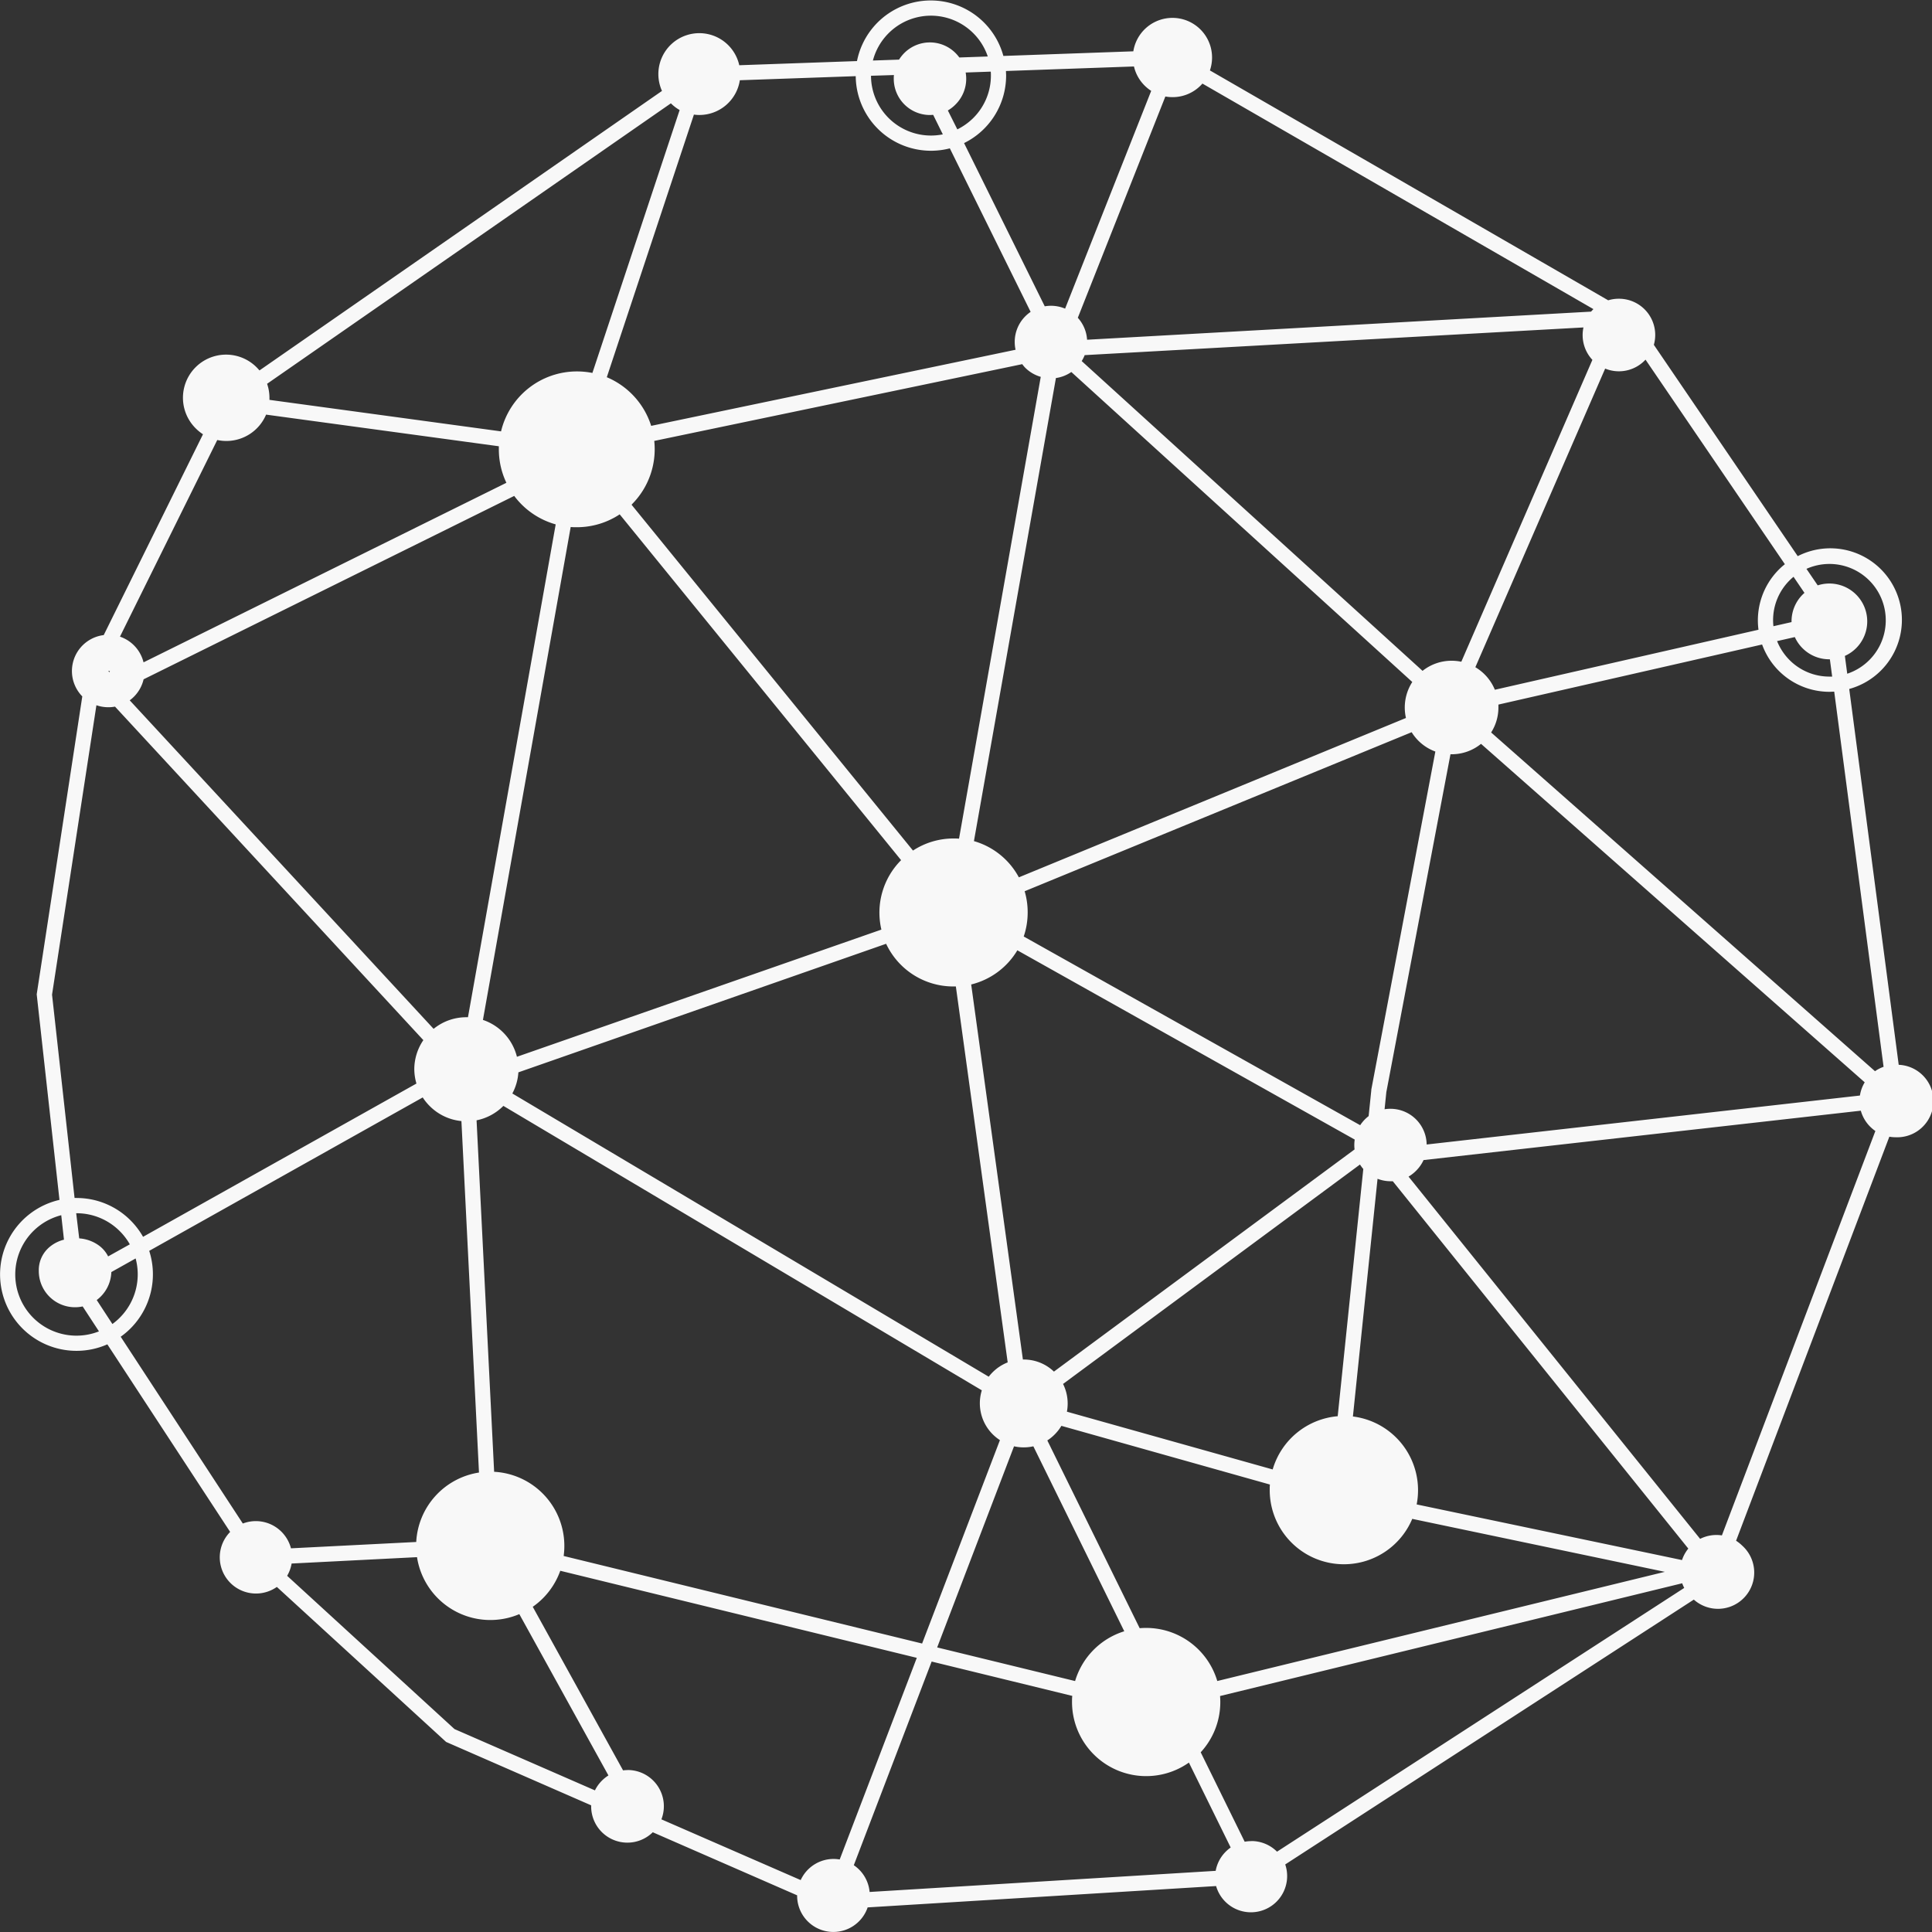 <svg xmlns="http://www.w3.org/2000/svg" xmlns:xlink="http://www.w3.org/1999/xlink" width="64" height="64" viewBox="0 0 64 64">
  <rect x="0" y="0" width="64" height="64" fill="#333333" stroke="none"/>
  <defs>
    <clipPath id="clip-path">
      <rect id="Rectangle_25" data-name="Rectangle 25" width="64" height="64" transform="translate(362 80)" fill="#f8f8f8" stroke="#707070" stroke-width="1"/>
    </clipPath>
  </defs>
  <g id="Mask_Group_14" data-name="Mask Group 14" transform="translate(-362 -80)" clip-path="url(#clip-path)">
    <g id="noun_connections_1593255" transform="translate(356.096 74.095)">
      <g id="Group_58" data-name="Group 58" transform="translate(0.028 0.028)">
        <g id="Group_57" data-name="Group 57">
          <g id="Group_56" data-name="Group 56">
            <path id="Path_22" data-name="Path 22" d="M14.473,18.147,27.805,8.889a1.356,1.356,0,1,1,2.56-.851l3.9-.138a2.492,2.492,0,0,1,4.849-.17l4.305-.153a1.312,1.312,0,0,1,2.608.206,1.327,1.327,0,0,1-.071.427q6.6,3.808,13.194,7.615a1.184,1.184,0,0,1,.35-.052A1.2,1.2,0,0,1,60.662,17.3l4.766,7A2.372,2.372,0,1,1,67.134,28.7q.82,6.225,1.639,12.45a1.2,1.2,0,0,1-.1,2.4,1.269,1.269,0,0,1-.21-.018q-2.538,6.693-5.077,13.384a1.263,1.263,0,0,1,.2.159,1.2,1.2,0,0,1-1.6,1.791L48.451,67.639a1.2,1.2,0,1,1-2.29.716l-11.543.707a1.2,1.2,0,0,1-2.336-.4h0L27.5,66.573a1.2,1.2,0,0,1-2.041-.86v-.032l-4.805-2.1-5.607-5.135A1.2,1.2,0,0,1,13.5,56.624L9.432,50.41a2.532,2.532,0,1,1-1.586-4.785l-.754-6.81q.756-4.933,1.51-9.869a1.2,1.2,0,0,1,.71-2.031L12.6,20.263a1.528,1.528,0,0,1-.245-.2,1.428,1.428,0,0,1,2.02-2.02c.033.033.063.067.092.1ZM9.154,49.98l-.54-.826a1.181,1.181,0,0,1-.253.027,1.2,1.2,0,0,1-1.2-1.2,1,1,0,0,1,.391-.823,1.187,1.187,0,0,1,.443-.215l-.09-.811a2.027,2.027,0,1,0,1.25,3.848ZM8.41,45.562a2.523,2.523,0,0,1,1.79.741,2.575,2.575,0,0,1,.415.545l9.056-5.077A1.741,1.741,0,0,1,19.6,41.3a1.72,1.72,0,0,1,.3-.967L9.686,29.285a1.173,1.173,0,0,1-.222.02,1.2,1.2,0,0,1-.394-.066L7.6,38.826l.746,6.735H8.41Zm2.409,1.751a2.537,2.537,0,0,1-.619,2.57,2.5,2.5,0,0,1-.326.275l4.046,6.188a1.2,1.2,0,0,1,1.281.273,1.21,1.21,0,0,1,.314.548l4.149-.21a2.458,2.458,0,0,1,2.079-2.3q-.29-5.821-.582-11.643a1.718,1.718,0,0,1-1.053-.5,1.7,1.7,0,0,1-.229-.283Zm-.976-.653a2.019,2.019,0,0,0-1.433-.593H8.4L8.5,46.9a1.254,1.254,0,0,1,.674.252,1.011,1.011,0,0,1,.284.345l.718-.4a2,2,0,0,0-.332-.436ZM9.6,49.736a1.934,1.934,0,0,0,.245-.21,2.03,2.03,0,0,0,.524-1.961l-.805.451a1.2,1.2,0,0,1-.351.811,1.271,1.271,0,0,1-.133.115l.519.794ZM34.791,7.882l.867-.03a1.3,1.3,0,0,1,.172-.217,1.2,1.2,0,0,1,1.7,0,1.255,1.255,0,0,1,.125.146l.942-.033a1.986,1.986,0,0,0-3.286-.77,1.99,1.99,0,0,0-.519.905Zm4.409.347c0,.05.005.1.005.152a2.493,2.493,0,0,1-1.393,2.236l2.673,5.407a1.223,1.223,0,0,1,.206-.018,1.208,1.208,0,0,1,.468.095l2.852-7.214a1.348,1.348,0,0,1-.22-.177,1.314,1.314,0,0,1-.351-.631Zm-1.862,2.563A2.493,2.493,0,0,1,34.223,8.4l-3.839.135a1.356,1.356,0,0,1-1.34,1.151,1.2,1.2,0,0,1-.181-.013l-2.886,8.7a2.593,2.593,0,0,1,1.47,1.611l12.071-2.521a1.181,1.181,0,0,1-.028-.26,1.2,1.2,0,0,1,.352-.85,1.219,1.219,0,0,1,.175-.145l-2.679-5.421ZM34.729,8.387a1.987,1.987,0,0,0,1.986,1.98,2,2,0,0,0,.393-.039l-.319-.646c-.035,0-.071.005-.106.005a1.2,1.2,0,0,1-1.2-1.2c0-.042,0-.083.006-.124Zm2.86,1.776a2.031,2.031,0,0,0,.53-.379,1.979,1.979,0,0,0,.582-1.4c0-.045,0-.09-.005-.134l-.831.029a1.239,1.239,0,0,1,.018.207,1.2,1.2,0,0,1-.352.85,1.219,1.219,0,0,1-.256.2ZM65.716,24.719l.374.549a1.254,1.254,0,0,1,.9,2.337l.078.59a1.866,1.866,0,1,0-1.351-3.474Zm.922,4.07c-.053,0-.1.005-.159.005a2.372,2.372,0,0,1-2.231-1.567l-8.735,1.99c0,.032,0,.063,0,.095a1.538,1.538,0,0,1-.241.829L67.988,41.362a1.16,1.16,0,0,1,.284-.145L66.637,28.79Zm-2.51-2.052a2.383,2.383,0,0,1,.674-1.991,2.259,2.259,0,0,1,.2-.179l-4.616-6.776-.032.033a1.2,1.2,0,0,1-1.305.263l-4.3,9.892a1.6,1.6,0,0,1,.306.237,1.549,1.549,0,0,1,.34.51l8.728-1.987Zm1.16-1.752a1.634,1.634,0,0,0-.129.117,1.859,1.859,0,0,0-.547,1.319,1.789,1.789,0,0,0,.011.2l.6-.136V26.46a1.249,1.249,0,0,1,.367-.886q.03-.03.061-.057l-.362-.533Zm-.544,2.129a1.886,1.886,0,0,0,.414.629,1.859,1.859,0,0,0,1.319.547l.092,0-.076-.573h-.02a1.249,1.249,0,0,1-.886-.367,1.228,1.228,0,0,1-.255-.369l-.591.134Zm-50.02-8.524a1.428,1.428,0,0,1,.078.467c0,.021,0,.044,0,.066l7.672,1.044a2.583,2.583,0,0,1,2.512-1.986,2.656,2.656,0,0,1,.514.05l2.89-8.709A1.344,1.344,0,0,1,28.1,9.3L14.726,18.589Zm-.035,1.025a1.43,1.43,0,0,1-1.316.87,1.467,1.467,0,0,1-.3-.032L9.85,26.967a1.2,1.2,0,0,1,.781.851l12.02-5.948a2.568,2.568,0,0,1-.25-1.11c0-.033,0-.064,0-.1l-7.716-1.049ZM50.693,52.8a2.461,2.461,0,0,1,2.112,2.913l8.79,1.843a1.2,1.2,0,0,1,.208-.38L52.014,45.007l-.072,0a1.2,1.2,0,0,1-.433-.081L50.693,52.8Zm1.964,3.395a2.457,2.457,0,0,1-4.72-.957c0-.062,0-.124.006-.184L41.036,53.11a1.451,1.451,0,0,1-.22.283,1.428,1.428,0,0,1-.246.2l3.059,6.22c.071-.006.143-.009.215-.009A2.458,2.458,0,0,1,46.2,61.563l14.826-3.617-8.37-1.755Zm-4.622-1.64a2.461,2.461,0,0,1,2.154-1.764l.848-8.19a1.244,1.244,0,0,1-.11-.148l-9.836,7.269a1.448,1.448,0,0,1,.153.648,1.487,1.487,0,0,1-.025.271l6.818,1.914ZM26.664,64.511a1.2,1.2,0,0,1,1.122,1.634L32.4,68.157a1.2,1.2,0,0,1,1.092-.7,1.22,1.22,0,0,1,.2.018l2.554-6.68L24.436,57.911a2.472,2.472,0,0,1-.577.913,2.444,2.444,0,0,1-.335.28l2.992,5.419a1.19,1.19,0,0,1,.151-.01Zm-1.079.673a1.183,1.183,0,0,1,.23-.321,1.229,1.229,0,0,1,.216-.172l-2.952-5.344A2.458,2.458,0,0,1,19.69,57.46l-4.154.211a1.217,1.217,0,0,1-.148.407l5.544,5.077,4.651,2.03Zm8.574,2.48a1.223,1.223,0,0,1,.177.146,1.2,1.2,0,0,1,.347.741l11.464-.7a1.194,1.194,0,0,1,.333-.635,1.231,1.231,0,0,1,.164-.138l-1.384-2.813a2.457,2.457,0,0,1-3.872-2.009c0-.068,0-.135.009-.2l-4.659-1.138-2.579,6.748Zm13.17-.8a1.2,1.2,0,0,1,.85.352h0l13.489-8.737a1.289,1.289,0,0,1-.067-.154L46.292,62.06q.008.1.008.2a2.451,2.451,0,0,1-.649,1.664l1.457,2.963a1.16,1.16,0,0,1,.221-.02Zm-5.839-5.3a2.459,2.459,0,0,1,1.629-1.649l-3.012-6.127a1.467,1.467,0,0,1-.64,0l-2.546,6.662ZM22.248,54.632a2.459,2.459,0,0,1,2.3,2.789l11.874,2.9L39,53.583a1.451,1.451,0,0,1-.6-1.65q-7.925-4.71-15.849-9.422l-.006.006a1.728,1.728,0,0,1-.882.472l.582,11.644ZM45.709,8.644c-.02.023-.04.045-.062.067a1.308,1.308,0,0,1-.928.384,1.342,1.342,0,0,1-.239-.021l-2.9,7.33a1.191,1.191,0,0,1,.307.727L58.583,16.2c.023-.027.047-.053.072-.078l.005-.005L45.708,8.646Zm-3.9,8.994a1.19,1.19,0,0,1-.1.2L53,28.1a1.542,1.542,0,0,1,.962-.335,1.591,1.591,0,0,1,.322.033l4.342-10a1.2,1.2,0,0,1-.323-.821,1.181,1.181,0,0,1,.027-.253l-16.517.917Zm-.444.562a1.175,1.175,0,0,1-.51.2L38.139,33.74a2.455,2.455,0,0,1,1.488,1.2l12.823-5.279a1.559,1.559,0,0,1,.21-1.192L41.365,18.2Zm-1.015.16a1.2,1.2,0,0,1-.511-.3,1.048,1.048,0,0,1-.1-.12L27.549,20.483a2.581,2.581,0,0,1-.741,2.1L26.8,22.6l9.32,11.453a2.446,2.446,0,0,1,1.347-.4c.059,0,.12,0,.178.006Q39,26.009,40.352,18.362ZM68,43.343a1.261,1.261,0,0,1-.173-.144,1.205,1.205,0,0,1-.309-.529L53.033,44.306a1.2,1.2,0,0,1-.242.348,1.245,1.245,0,0,1-.255.2l9.659,12a1.194,1.194,0,0,1,.721-.115Zm-.511-1.177a1.194,1.194,0,0,1,.158-.436L54.937,30.518a1.541,1.541,0,0,1-.975.345h-.037L51.8,42.056l-.058.566a1.225,1.225,0,0,1,.194-.015,1.2,1.2,0,0,1,1.2,1.183l14.343-1.621ZM39.789,36.9l11.145,6.251a1.259,1.259,0,0,1,.155-.192,1.3,1.3,0,0,1,.125-.11l.088-.856,0-.02,2.122-11.2a1.546,1.546,0,0,1-.785-.641L39.819,35.4a2.448,2.448,0,0,1,.1.7,2.478,2.478,0,0,1-.131.8Zm10.964,6.727L39.577,37.357a2.461,2.461,0,0,1-1.529,1.132l1.713,12.424h.028a1.441,1.441,0,0,1,1,.4l9.959-7.36a1.125,1.125,0,0,1-.009-.146,1.233,1.233,0,0,1,.014-.182ZM26.408,22.913a2.57,2.57,0,0,1-1.427.429c-.068,0-.135,0-.2-.008L21.874,39.663A1.728,1.728,0,0,1,23,40.884l12.073-4.213a2.462,2.462,0,0,1,.653-2.3l-9.32-11.453Zm-2.124.335a2.588,2.588,0,0,1-1.374-.943L10.633,28.38a1.2,1.2,0,0,1-.321.577,1.13,1.13,0,0,1-.139.119L20.24,39.959a1.715,1.715,0,0,1,1.087-.385h.051Q22.832,31.412,24.284,23.248ZM23.048,41.4a1.719,1.719,0,0,1-.2.7l15.781,9.382a1.412,1.412,0,0,1,.128-.146,1.45,1.45,0,0,1,.5-.328q-.858-6.227-1.717-12.453h-.085a2.457,2.457,0,0,1-2.225-1.414L23.048,41.4ZM9.521,28.107H9.462l.04.04a.16.16,0,0,1,.016-.04Z" fill="#f8f8f8"/>
          </g>
        </g>
      </g>
    </g>
  </g>
</svg>
